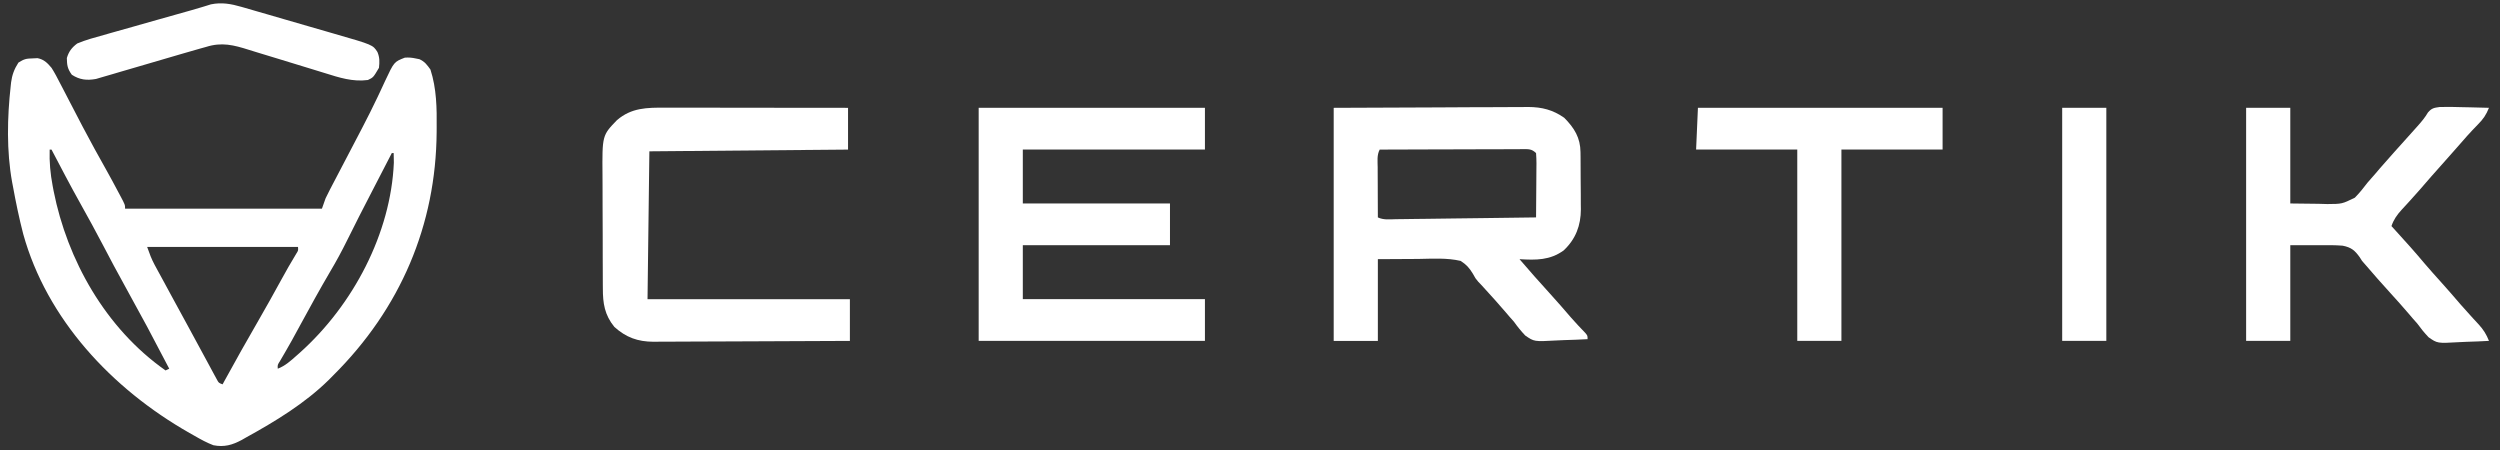 <svg width="111" height="20" viewBox="0 0 111 20" fill="none" xmlns="http://www.w3.org/2000/svg">
<rect x="0" y="0" width="111" height="20" fill="#333333" stroke="none"/>
<g clip-path="url(#clip0_1739_4)">
<path d="M18.459 2.596C18.54 2.612 18.54 2.612 18.622 2.628C18.863 2.737 18.962 2.881 19.112 3.089C19.385 3.93 19.398 4.808 19.388 5.68C19.388 5.741 19.387 5.801 19.387 5.863C19.359 9.985 17.787 13.699 14.784 16.679C14.695 16.77 14.695 16.77 14.604 16.861C13.544 17.906 12.23 18.706 10.914 19.43C10.855 19.464 10.796 19.498 10.735 19.533C10.315 19.758 9.956 19.863 9.474 19.768C9.179 19.656 8.914 19.51 8.642 19.353C8.567 19.311 8.492 19.269 8.415 19.225C4.941 17.25 2.078 14.156 1.032 10.394C0.849 9.689 0.703 8.978 0.572 8.262C0.561 8.204 0.55 8.146 0.538 8.086C0.288 6.702 0.32 5.215 0.475 3.822C0.48 3.769 0.486 3.715 0.492 3.66C0.536 3.328 0.633 3.066 0.817 2.78C1.074 2.618 1.161 2.599 1.46 2.592C1.529 2.588 1.598 2.585 1.668 2.582C1.96 2.642 2.106 2.798 2.287 3.011C2.431 3.236 2.552 3.47 2.673 3.707C2.727 3.809 2.727 3.809 2.781 3.913C2.894 4.13 3.007 4.348 3.119 4.565C3.266 4.849 3.414 5.132 3.561 5.415C3.598 5.485 3.634 5.555 3.672 5.628C4.013 6.282 4.373 6.927 4.734 7.571C4.906 7.878 5.073 8.188 5.237 8.499C5.269 8.557 5.3 8.616 5.332 8.676C5.554 9.093 5.554 9.093 5.554 9.266C8.438 9.266 11.322 9.266 14.293 9.266C14.347 9.113 14.401 8.96 14.457 8.803C14.518 8.673 14.582 8.545 14.649 8.418C14.687 8.345 14.724 8.273 14.764 8.197C14.805 8.12 14.846 8.042 14.888 7.961C14.931 7.879 14.974 7.797 15.018 7.712C15.156 7.448 15.294 7.184 15.432 6.921C15.612 6.578 15.791 6.234 15.97 5.891C16.014 5.806 16.059 5.722 16.104 5.634C16.327 5.205 16.544 4.773 16.752 4.336C16.812 4.21 16.812 4.21 16.873 4.08C16.948 3.92 17.023 3.76 17.096 3.6C17.497 2.746 17.497 2.746 17.974 2.56C18.149 2.547 18.288 2.559 18.459 2.596ZM2.205 6.641C2.187 7.192 2.235 7.71 2.338 8.253C2.352 8.33 2.367 8.407 2.382 8.486C2.986 11.528 4.674 14.57 7.351 16.448C7.405 16.422 7.459 16.397 7.514 16.37C6.538 14.504 6.538 14.504 5.523 12.656C5.197 12.076 4.89 11.488 4.581 10.9C4.252 10.276 3.917 9.655 3.57 9.039C3.126 8.248 2.708 7.443 2.287 6.641C2.26 6.641 2.233 6.641 2.205 6.641ZM17.397 6.795C17.176 7.222 16.956 7.649 16.735 8.076C16.66 8.22 16.586 8.365 16.511 8.509C16.139 9.228 15.769 9.947 15.412 10.672C15.177 11.147 14.928 11.609 14.656 12.065C14.201 12.841 13.769 13.626 13.341 14.414C12.931 15.168 12.931 15.168 12.741 15.497C12.701 15.566 12.701 15.566 12.661 15.637C12.587 15.764 12.512 15.892 12.438 16.019C12.321 16.202 12.321 16.202 12.333 16.37C12.666 16.242 12.907 16.02 13.165 15.791C13.236 15.729 13.236 15.729 13.308 15.665C15.688 13.537 17.354 10.349 17.487 7.225C17.486 7.174 17.485 7.123 17.484 7.07C17.482 6.979 17.481 6.889 17.479 6.795C17.452 6.795 17.425 6.795 17.397 6.795ZM6.534 10.965C6.638 11.26 6.724 11.498 6.87 11.767C6.904 11.83 6.938 11.893 6.973 11.957C7.01 12.024 7.046 12.091 7.084 12.161C7.123 12.231 7.161 12.302 7.201 12.375C7.325 12.605 7.45 12.835 7.575 13.065C7.661 13.222 7.747 13.379 7.832 13.537C8.001 13.848 8.171 14.16 8.341 14.471C8.516 14.793 8.69 15.114 8.864 15.436C8.994 15.677 9.124 15.917 9.255 16.158C9.301 16.243 9.347 16.329 9.394 16.416C9.435 16.492 9.477 16.568 9.519 16.647C9.555 16.712 9.59 16.776 9.626 16.843C9.709 17 9.709 17 9.883 17.065C9.907 17.02 9.932 16.976 9.957 16.929C10.453 16.025 10.955 15.125 11.474 14.232C11.821 13.632 12.157 13.028 12.489 12.421C12.704 12.028 12.924 11.64 13.158 11.258C13.244 11.122 13.244 11.122 13.232 10.965C11.021 10.965 8.811 10.965 6.534 10.965Z" fill="white"/>
<path d="M59.216 4.788C60.737 4.782 62.259 4.776 63.826 4.769C64.305 4.766 64.785 4.763 65.279 4.761C65.867 4.759 65.867 4.759 66.142 4.759C66.334 4.758 66.525 4.757 66.717 4.756C67.007 4.754 67.298 4.753 67.589 4.753C67.674 4.752 67.758 4.751 67.846 4.75C68.465 4.753 68.95 4.878 69.451 5.229C69.904 5.684 70.168 6.121 70.174 6.754C70.175 6.822 70.176 6.889 70.177 6.959C70.177 7.068 70.177 7.068 70.178 7.179C70.178 7.254 70.179 7.329 70.179 7.407C70.18 7.566 70.18 7.725 70.181 7.884C70.181 8.126 70.184 8.368 70.187 8.611C70.187 8.765 70.188 8.92 70.188 9.075C70.189 9.147 70.19 9.219 70.191 9.293C70.188 10.006 69.969 10.609 69.426 11.12C68.818 11.558 68.204 11.552 67.466 11.507C67.908 12.023 68.358 12.532 68.817 13.035C69.134 13.383 69.443 13.738 69.749 14.095C69.955 14.331 70.17 14.558 70.389 14.784C70.488 14.904 70.488 14.904 70.488 15.059C70.141 15.078 69.794 15.092 69.446 15.101C69.329 15.105 69.211 15.11 69.093 15.117C68.119 15.171 68.119 15.171 67.722 14.898C67.535 14.702 67.376 14.505 67.221 14.287C67.123 14.176 67.123 14.176 67.023 14.063C66.946 13.973 66.946 13.973 66.868 13.881C66.545 13.503 66.212 13.133 65.874 12.765C65.836 12.723 65.797 12.681 65.758 12.638C65.716 12.595 65.675 12.552 65.632 12.507C65.505 12.356 65.505 12.356 65.396 12.154C65.237 11.895 65.116 11.754 64.852 11.584C64.245 11.442 63.593 11.487 62.974 11.497C62.38 11.5 61.788 11.503 61.177 11.507C61.177 12.704 61.177 13.902 61.177 15.136C60.53 15.136 59.883 15.136 59.216 15.136C59.216 11.721 59.216 8.307 59.216 4.788ZM61.258 6.642C61.127 6.891 61.167 7.163 61.169 7.436C61.169 7.499 61.169 7.563 61.169 7.628C61.169 7.83 61.17 8.032 61.172 8.234C61.172 8.371 61.172 8.508 61.173 8.645C61.173 8.981 61.175 9.317 61.177 9.653C61.433 9.775 61.707 9.737 61.988 9.732C62.055 9.731 62.122 9.731 62.191 9.73C62.413 9.727 62.635 9.724 62.857 9.721C63.01 9.719 63.164 9.717 63.318 9.716C63.722 9.711 64.127 9.705 64.532 9.7C64.944 9.695 65.357 9.69 65.77 9.685C66.58 9.675 67.391 9.664 68.201 9.653C68.205 9.249 68.208 8.845 68.21 8.441C68.211 8.304 68.212 8.166 68.213 8.029C68.215 7.831 68.216 7.634 68.217 7.436C68.218 7.375 68.219 7.313 68.219 7.249C68.219 7.098 68.211 6.947 68.201 6.796C67.995 6.601 67.868 6.624 67.587 6.622C67.493 6.623 67.493 6.623 67.397 6.624C67.331 6.624 67.264 6.624 67.196 6.624C66.977 6.624 66.758 6.625 66.539 6.627C66.387 6.627 66.235 6.627 66.083 6.627C65.683 6.628 65.284 6.629 64.884 6.631C64.476 6.633 64.068 6.633 63.66 6.634C62.859 6.636 62.059 6.638 61.258 6.642Z" fill="white"/>
<path d="M43.453 4.787C46.768 4.787 50.083 4.787 53.499 4.787C53.499 5.399 53.499 6.01 53.499 6.64C50.831 6.64 48.162 6.64 45.413 6.64C45.413 7.43 45.413 8.22 45.413 9.034C47.569 9.034 49.725 9.034 51.947 9.034C51.947 9.646 51.947 10.257 51.947 10.887C49.791 10.887 47.635 10.887 45.413 10.887C45.413 11.678 45.413 12.467 45.413 13.281C48.081 13.281 50.75 13.281 53.499 13.281C53.499 13.893 53.499 14.505 53.499 15.135C50.184 15.135 46.868 15.135 43.453 15.135C43.453 11.72 43.453 8.305 43.453 4.787Z" fill="white"/>
<path d="M29.549 4.78C29.681 4.78 29.681 4.78 29.815 4.78C30.104 4.78 30.393 4.78 30.682 4.781C30.883 4.781 31.084 4.781 31.284 4.781C31.812 4.781 32.34 4.782 32.867 4.783C33.406 4.784 33.945 4.784 34.483 4.785C35.54 4.785 36.597 4.787 37.653 4.788C37.653 5.4 37.653 6.012 37.653 6.642C33.287 6.68 33.287 6.68 28.832 6.719C28.805 8.885 28.778 11.051 28.75 13.283C31.715 13.283 34.68 13.283 37.735 13.283C37.735 13.894 37.735 14.506 37.735 15.136C36.522 15.143 35.308 15.149 34.095 15.152C33.531 15.153 32.968 15.156 32.404 15.159C31.861 15.163 31.317 15.164 30.773 15.165C30.565 15.166 30.358 15.167 30.151 15.168C29.86 15.171 29.569 15.171 29.279 15.171C29.193 15.172 29.108 15.173 29.02 15.174C28.313 15.171 27.798 14.981 27.28 14.518C26.843 13.986 26.766 13.464 26.767 12.813C26.766 12.745 26.765 12.677 26.765 12.607C26.763 12.383 26.763 12.159 26.763 11.935C26.762 11.778 26.762 11.621 26.761 11.465C26.76 11.137 26.76 10.809 26.76 10.481C26.76 10.062 26.758 9.643 26.755 9.224C26.753 8.901 26.753 8.577 26.753 8.254C26.753 8.099 26.752 7.945 26.751 7.791C26.737 6.013 26.737 6.013 27.393 5.334C28.04 4.779 28.719 4.777 29.549 4.78Z" fill="white"/>
<path d="M99.728 4.787C100.375 4.787 101.022 4.787 101.689 4.787C101.689 6.189 101.689 7.59 101.689 9.034C102.103 9.039 102.518 9.044 102.945 9.049C103.138 9.054 103.138 9.054 103.336 9.06C103.986 9.056 103.986 9.056 104.557 8.776C104.764 8.562 104.943 8.345 105.119 8.108C105.239 7.969 105.36 7.83 105.482 7.693C105.572 7.588 105.572 7.588 105.663 7.48C105.87 7.24 106.081 7.003 106.293 6.766C106.331 6.724 106.368 6.683 106.406 6.64C106.483 6.555 106.559 6.47 106.636 6.385C106.835 6.163 107.034 5.941 107.233 5.719C107.269 5.679 107.305 5.639 107.342 5.597C107.52 5.398 107.669 5.22 107.803 4.991C107.968 4.804 108.061 4.787 108.321 4.751C108.653 4.742 108.98 4.747 109.31 4.758C109.427 4.761 109.543 4.763 109.659 4.765C109.943 4.77 110.226 4.778 110.51 4.787C110.387 5.097 110.256 5.29 110.015 5.531C109.685 5.867 109.376 6.213 109.071 6.57C108.859 6.815 108.644 7.056 108.427 7.297C108.091 7.671 107.761 8.048 107.434 8.429C107.292 8.592 107.149 8.752 107.003 8.911C106.942 8.978 106.942 8.978 106.88 9.046C106.801 9.133 106.721 9.219 106.641 9.305C106.428 9.537 106.281 9.745 106.181 10.038C106.276 10.142 106.276 10.142 106.372 10.248C106.806 10.723 107.235 11.201 107.647 11.694C107.884 11.973 108.13 12.245 108.375 12.518C108.674 12.85 108.967 13.187 109.257 13.526C109.399 13.688 109.542 13.848 109.688 14.007C109.729 14.052 109.769 14.097 109.811 14.143C109.89 14.229 109.97 14.315 110.05 14.401C110.265 14.636 110.396 14.845 110.51 15.135C110.175 15.154 109.839 15.168 109.503 15.177C109.39 15.181 109.276 15.186 109.162 15.193C108.221 15.247 108.221 15.247 107.829 14.974C107.642 14.778 107.481 14.58 107.325 14.363C107.226 14.252 107.226 14.252 107.126 14.139C107.05 14.049 107.05 14.049 106.972 13.957C106.687 13.624 106.395 13.297 106.099 12.973C105.745 12.584 105.397 12.191 105.056 11.791C104.966 11.688 104.966 11.688 104.874 11.583C104.841 11.53 104.807 11.477 104.773 11.423C104.554 11.119 104.401 10.984 104.012 10.908C103.661 10.88 103.312 10.883 102.96 10.888C102.54 10.888 102.121 10.888 101.689 10.888C101.689 12.289 101.689 13.691 101.689 15.135C101.042 15.135 100.395 15.135 99.728 15.135C99.728 11.72 99.728 8.305 99.728 4.787Z" fill="white"/>
<path d="M75.388 4.787C78.973 4.787 82.558 4.787 86.251 4.787C86.251 5.399 86.251 6.01 86.251 6.64C84.769 6.64 83.287 6.64 81.759 6.64C81.759 9.443 81.759 12.247 81.759 15.135C81.112 15.135 80.465 15.135 79.799 15.135C79.799 12.332 79.799 9.528 79.799 6.64C78.317 6.64 76.834 6.64 75.307 6.64C75.334 6.029 75.361 5.417 75.388 4.787Z" fill="white"/>
<path d="M10.722 0.305C10.779 0.321 10.835 0.337 10.893 0.354C11.078 0.407 11.263 0.461 11.447 0.515C11.577 0.552 11.706 0.589 11.836 0.627C12.107 0.705 12.377 0.784 12.648 0.863C12.993 0.964 13.339 1.064 13.684 1.163C13.952 1.24 14.219 1.317 14.486 1.395C14.613 1.432 14.741 1.469 14.868 1.506C16.552 1.991 16.552 1.991 16.758 2.309C16.862 2.556 16.854 2.748 16.826 3.011C16.574 3.439 16.574 3.439 16.335 3.552C15.664 3.642 15.058 3.444 14.429 3.247C14.249 3.19 14.069 3.136 13.889 3.081C13.376 2.927 12.865 2.769 12.354 2.611C12.04 2.514 11.726 2.419 11.411 2.324C11.292 2.288 11.173 2.251 11.055 2.214C10.373 1.998 9.845 1.862 9.148 2.084C9.061 2.108 8.974 2.132 8.884 2.157C8.63 2.227 8.378 2.3 8.126 2.375C7.959 2.424 7.791 2.473 7.624 2.522C7.149 2.66 6.674 2.799 6.199 2.939C5.907 3.025 5.615 3.111 5.322 3.195C5.212 3.227 5.101 3.26 4.991 3.293C4.836 3.339 4.681 3.384 4.526 3.428C4.439 3.454 4.351 3.48 4.261 3.506C3.847 3.579 3.539 3.544 3.19 3.32C2.994 3.05 2.974 2.896 2.968 2.577C3.052 2.291 3.187 2.111 3.43 1.93C3.81 1.771 4.205 1.664 4.603 1.555C4.719 1.522 4.836 1.488 4.952 1.455C5.258 1.367 5.565 1.281 5.872 1.196C6.182 1.109 6.491 1.021 6.8 0.932C7.355 0.774 7.91 0.617 8.465 0.463C8.636 0.415 8.807 0.365 8.977 0.313C9.047 0.291 9.117 0.27 9.189 0.248C9.276 0.221 9.276 0.221 9.365 0.193C9.847 0.095 10.257 0.171 10.722 0.305Z" fill="white"/>
<path d="M91.561 4.787C92.207 4.787 92.854 4.787 93.521 4.787C93.521 8.202 93.521 11.617 93.521 15.135C92.874 15.135 92.227 15.135 91.561 15.135C91.561 11.72 91.561 8.305 91.561 4.787Z" fill="white"/>
</g>
<defs>
<clipPath id="clip0_1739_4">
<rect width="111" height="20" fill="white"/>
</clipPath>
</defs>
</svg>
